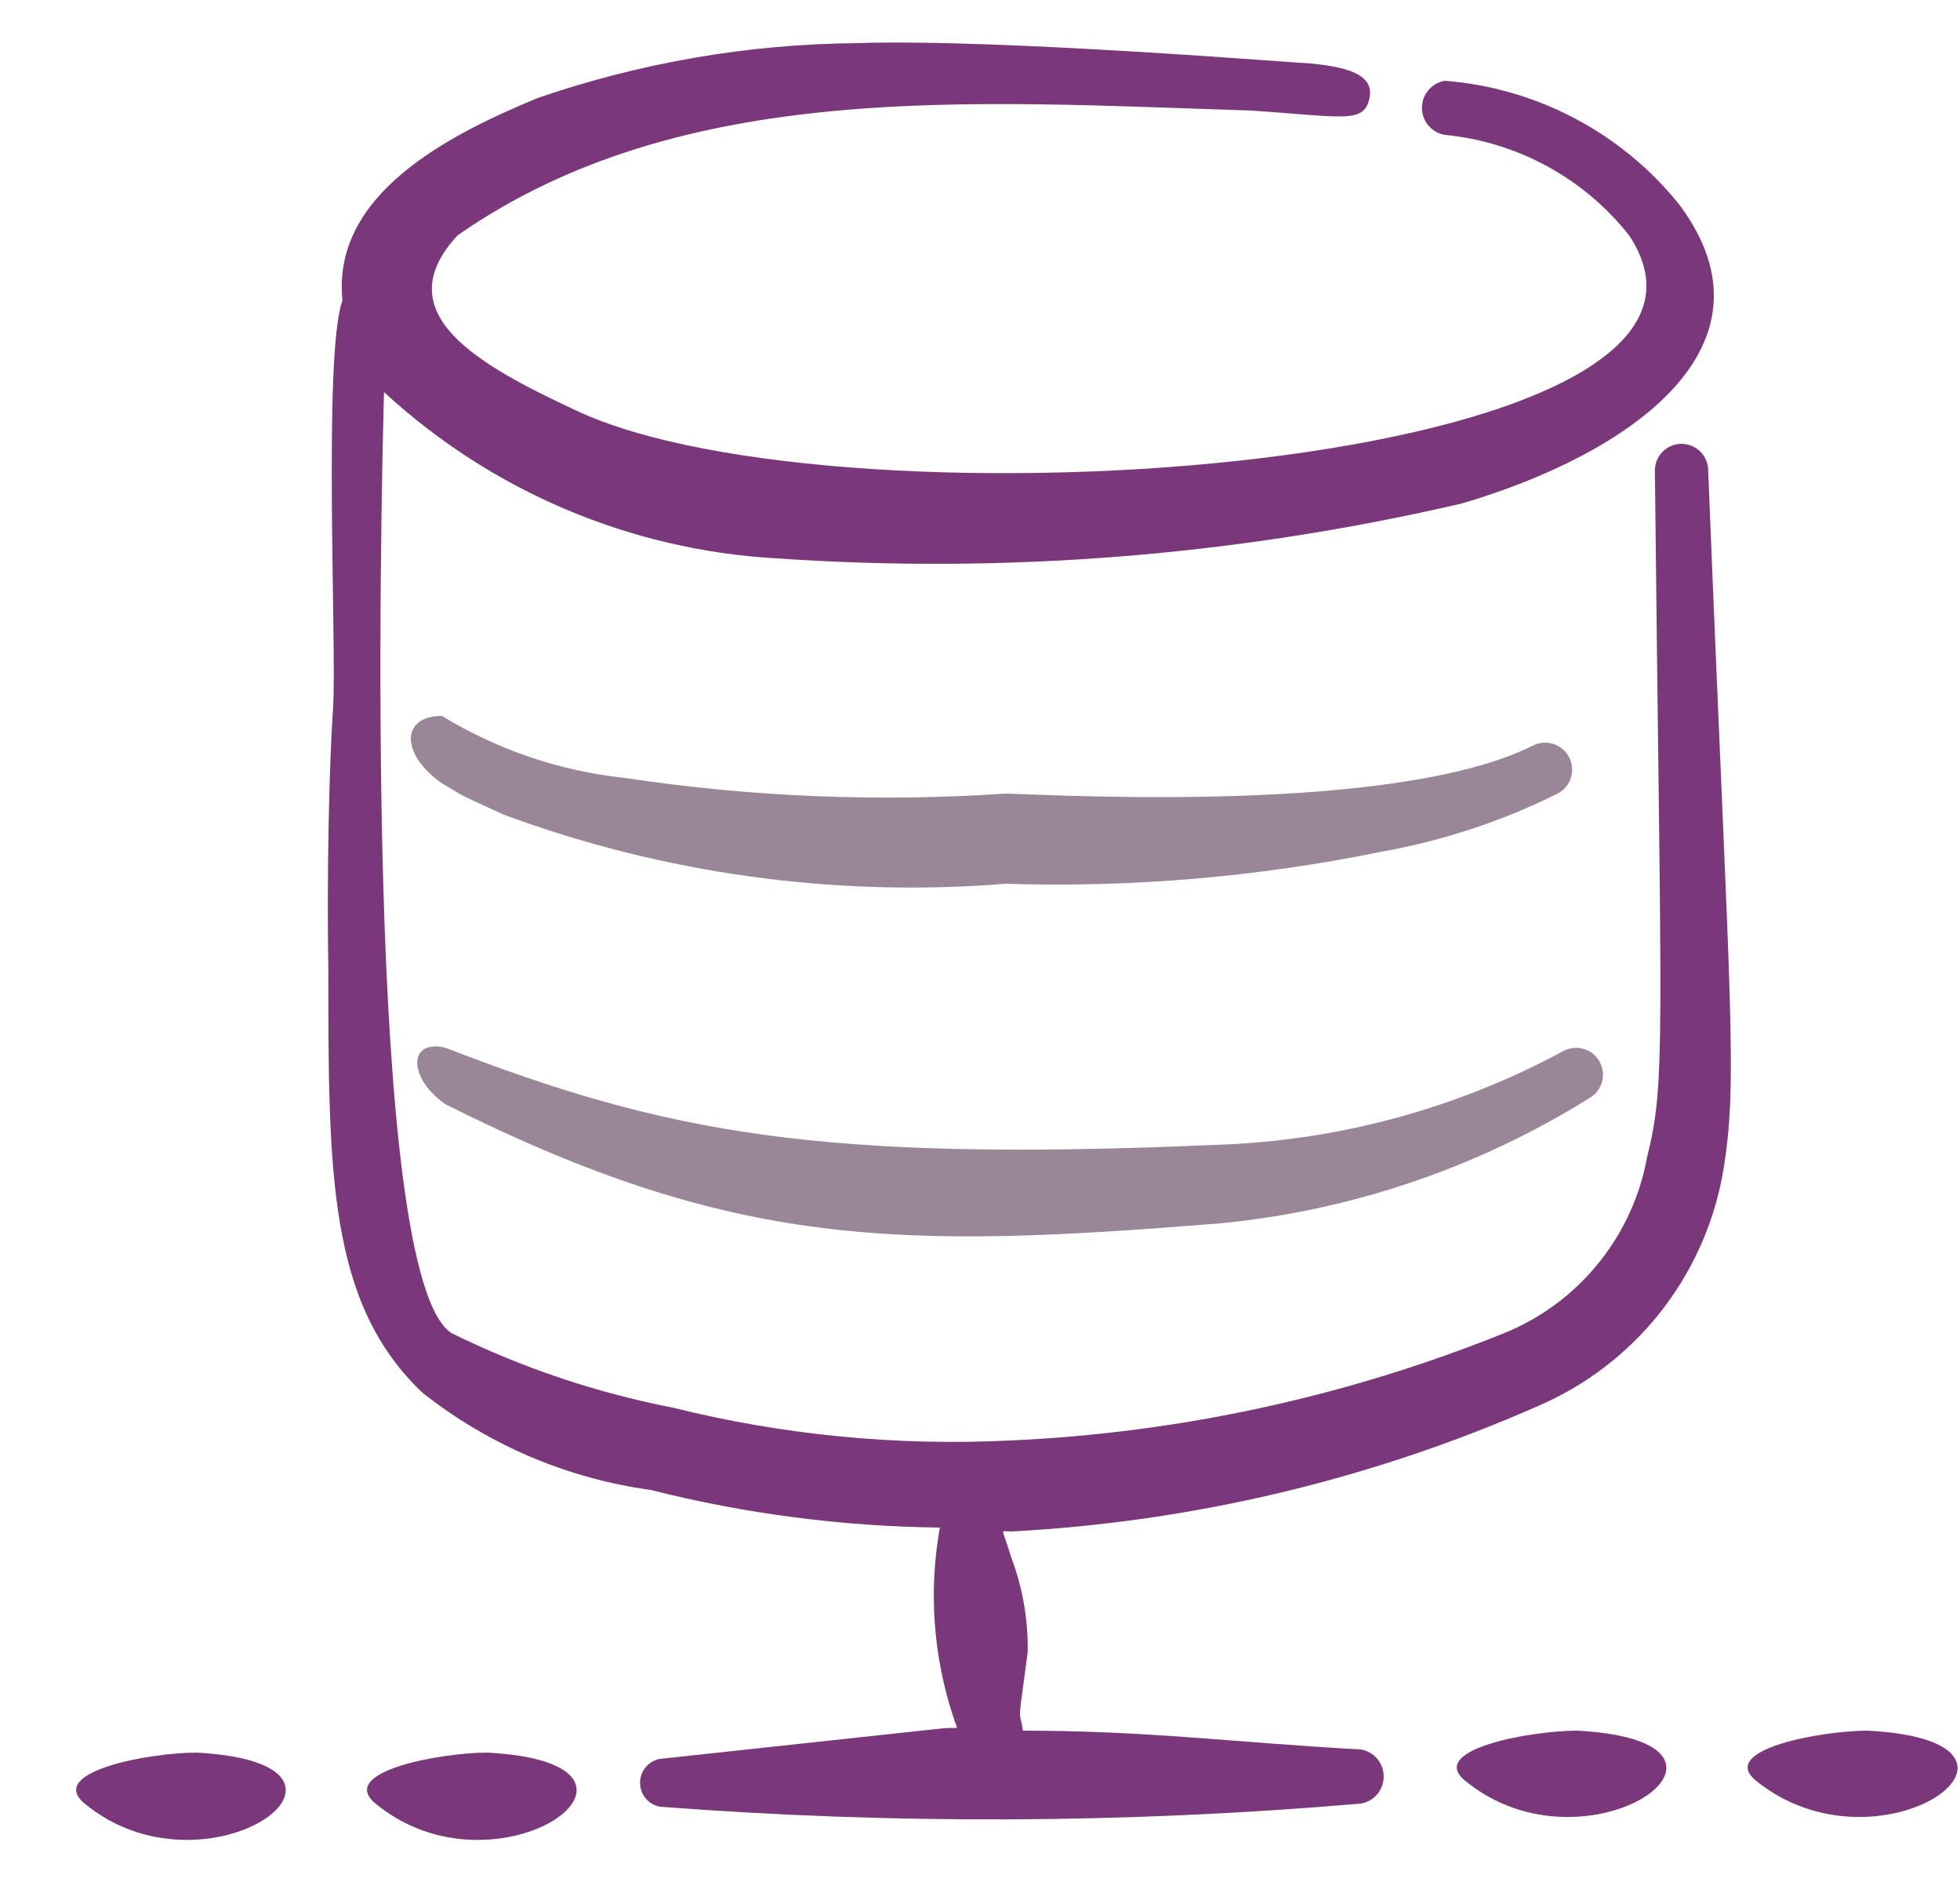 <svg width="25" height="24" viewBox="0 0 25 24" fill="none" xmlns="http://www.w3.org/2000/svg">
<g clip-path="url(#clip0_3013_15764)">
<path fill-rule="evenodd" clip-rule="evenodd" d="M6.428 10.39C8.472 11.145 10.656 11.445 12.828 11.27C14.439 11.321 16.05 11.183 17.628 10.86C18.406 10.721 19.16 10.472 19.868 10.12C19.908 10.099 19.944 10.07 19.973 10.036C20.002 10.001 20.023 9.961 20.037 9.918C20.05 9.874 20.055 9.829 20.051 9.784C20.047 9.739 20.034 9.695 20.013 9.655C19.992 9.615 19.963 9.579 19.929 9.55C19.894 9.521 19.854 9.5 19.811 9.486C19.768 9.473 19.722 9.468 19.677 9.472C19.632 9.476 19.588 9.489 19.548 9.51C17.808 10.38 13.548 10.14 12.828 10.12C11.206 10.23 9.576 10.163 7.968 9.92C7.143 9.833 6.347 9.563 5.638 9.13C5.108 9.13 5.108 9.62 5.638 9.99C5.968 10.18 5.748 10.08 6.428 10.39Z" fill="#998696"/>
<path fill-rule="evenodd" clip-rule="evenodd" d="M21.788 6C21.788 5.91 21.752 5.823 21.689 5.76C21.625 5.696 21.538 5.66 21.448 5.66C21.358 5.66 21.271 5.696 21.208 5.76C21.144 5.823 21.108 5.91 21.108 6C21.188 13.4 21.248 13.79 21.008 14.76C20.918 15.256 20.703 15.722 20.385 16.113C20.067 16.505 19.655 16.81 19.188 17C17.177 17.81 15.044 18.274 12.878 18.37C11.432 18.441 9.983 18.3 8.578 17.95C7.6 17.76 6.652 17.44 5.758 17C4.628 16.27 4.858 6.53 4.898 5C6.269 6.264 8.036 7.014 9.898 7.12C12.833 7.322 15.782 7.086 18.648 6.42C20.788 5.79 22.758 4.42 21.428 2.62C21.064 2.163 20.61 1.787 20.093 1.513C19.577 1.24 19.011 1.075 18.428 1.03C18.347 1.044 18.273 1.086 18.22 1.149C18.166 1.212 18.137 1.292 18.137 1.375C18.137 1.458 18.166 1.538 18.22 1.601C18.273 1.664 18.347 1.706 18.428 1.72C18.886 1.764 19.33 1.9 19.734 2.12C20.138 2.34 20.493 2.639 20.778 3C22.778 6 10.718 6.84 7.338 5.23C6.118 4.66 4.908 4 5.838 3C8.708 1 12.428 1.3 15.968 1.41C17.148 1.49 17.398 1.58 17.468 1.25C17.538 0.92 17.098 0.85 16.728 0.81C16.608 0.81 12.728 0.49 10.938 0.55C9.549 0.561 8.171 0.798 6.858 1.25C5.718 1.72 4.228 2.48 4.368 3.83C4.118 4.51 4.298 8.3 4.248 9.03C4.198 9.76 4.168 11.14 4.188 12.37C4.188 14.96 4.188 16.62 5.388 17.76C6.23 18.426 7.235 18.854 8.298 19C9.505 19.305 10.744 19.466 11.988 19.48C11.844 20.285 11.902 21.113 12.158 21.89C12.218 22.09 12.258 22.02 12.028 22.04L8.418 22.43C8.347 22.443 8.282 22.481 8.236 22.536C8.189 22.592 8.164 22.662 8.164 22.735C8.164 22.808 8.189 22.878 8.236 22.934C8.282 22.989 8.347 23.027 8.418 23.04C11.394 23.268 14.384 23.255 17.358 23C17.44 22.986 17.514 22.944 17.567 22.881C17.62 22.817 17.649 22.738 17.649 22.655C17.649 22.572 17.62 22.492 17.567 22.429C17.514 22.366 17.44 22.324 17.358 22.31C15.728 22.22 14.638 22.07 13.048 22.07C12.998 21.75 12.978 22.07 13.108 21.07C13.116 20.657 13.044 20.246 12.898 19.86C12.778 19.46 12.748 19.53 12.898 19.53C15.217 19.408 17.494 18.866 19.618 17.93C20.22 17.671 20.749 17.269 21.159 16.758C21.568 16.247 21.846 15.643 21.968 15C22.178 13.8 22.068 13 21.788 6Z" fill="#7A387B"/>
<path fill-rule="evenodd" clip-rule="evenodd" d="M15.568 15.6C17.241 15.438 18.853 14.89 20.278 14C20.317 13.977 20.351 13.947 20.378 13.911C20.405 13.874 20.424 13.834 20.436 13.79C20.447 13.746 20.449 13.701 20.443 13.656C20.436 13.612 20.421 13.569 20.398 13.53C20.375 13.491 20.345 13.457 20.309 13.43C20.273 13.403 20.232 13.384 20.188 13.373C20.144 13.361 20.099 13.359 20.054 13.366C20.01 13.372 19.967 13.387 19.928 13.41C18.564 14.145 17.047 14.552 15.498 14.6C10.428 14.82 8.498 14.45 5.678 13.36C5.208 13.25 5.198 13.74 5.678 14.08C9.368 15.93 11.478 15.93 15.568 15.6Z" fill="#998696"/>
<path fill-rule="evenodd" clip-rule="evenodd" d="M6.218 22.35C5.618 22.35 4.318 22.59 4.778 22.99C6.338 24.3 8.828 22.49 6.218 22.35Z" fill="#7A387B"/>
<path fill-rule="evenodd" clip-rule="evenodd" d="M2.508 22.35C1.908 22.35 0.608 22.59 1.068 22.99C2.628 24.3 5.118 22.49 2.508 22.35Z" fill="#7A387B"/>
<path fill-rule="evenodd" clip-rule="evenodd" d="M23.828 22.07C23.228 22.07 21.928 22.31 22.388 22.7C23.968 24 26.438 22.21 23.828 22.07Z" fill="#7A387B"/>
<path fill-rule="evenodd" clip-rule="evenodd" d="M20.118 22.07C19.518 22.07 18.218 22.31 18.678 22.7C20.238 24 22.728 22.21 20.118 22.07Z" fill="#7A387B"/>
</g>
<defs>
<clipPath id="clip0_3013_15764">
<rect width="24" height="24" fill="white" transform="translate(0.968)"/>
</clipPath>
</defs>
</svg>
